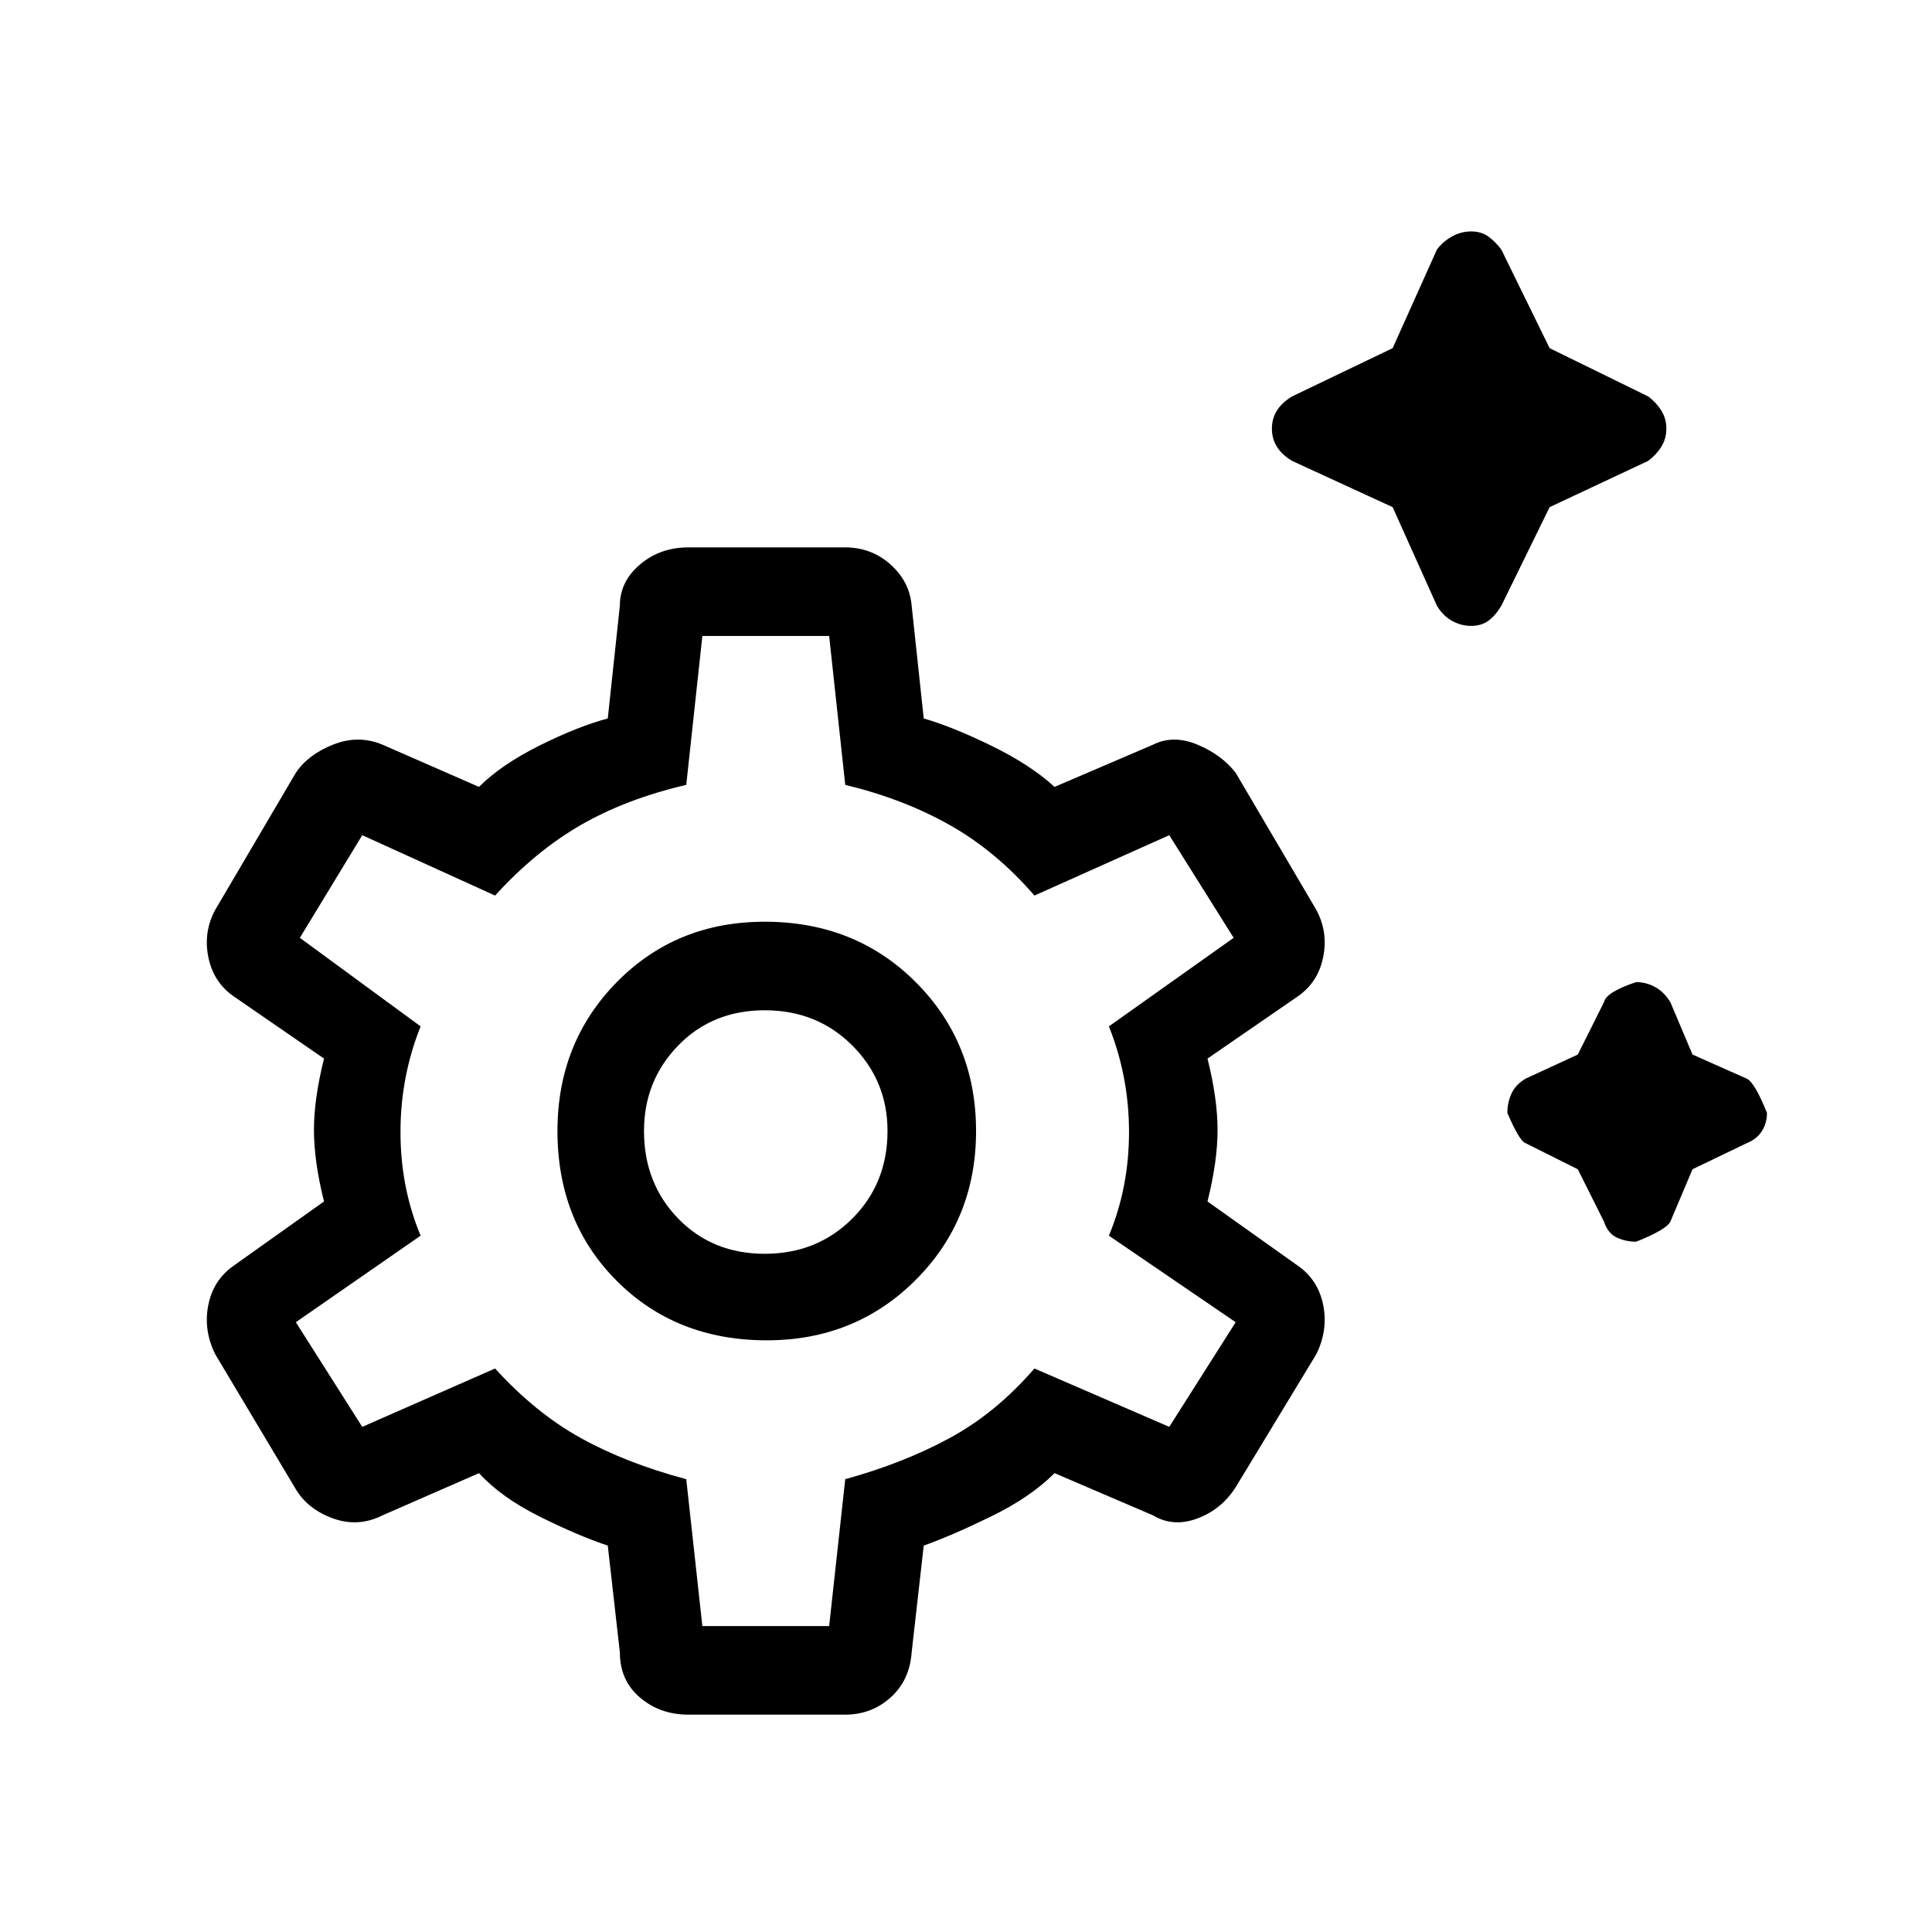 <svg xmlns="http://www.w3.org/2000/svg" height="48" width="48"><path d="M36.55 15.55q-.25 0-.475-.125-.225-.125-.375-.375l-1.1-2.45-2.5-1.15q-.25-.15-.375-.35-.125-.2-.125-.45t.125-.45q.125-.2.375-.35l2.5-1.2 1.1-2.45q.15-.2.375-.325t.475-.125q.25 0 .425.125t.325.325l1.2 2.45 2.45 1.2q.2.15.325.35.125.2.125.45t-.125.45q-.125.2-.325.35L38.5 12.6l-1.2 2.45q-.15.25-.325.375-.175.125-.425.125Zm4.1 15.3q-.25 0-.475-.1-.225-.1-.325-.4l-.65-1.3-1.3-.65q-.15-.05-.45-.75 0-.25.1-.475.1-.225.35-.375l1.3-.6.65-1.3q.05-.25.8-.5.25 0 .475.125.225.125.375.375l.55 1.3 1.35.6q.2.1.5.85 0 .25-.125.45t-.375.3l-1.35.65-.55 1.3q-.1.2-.85.5ZM17.1 42.6q-.7 0-1.2-.425t-.5-1.125l-.3-2.65q-.75-.25-1.7-.725T11.9 36.6l-2.4 1.05q-.6.3-1.225.075Q7.65 37.5 7.35 37l-2-3.35q-.3-.6-.175-1.225.125-.625.625-.975l2.25-1.6q-.25-1-.25-1.775 0-.775.25-1.775L5.8 24.75q-.5-.35-.625-.975T5.35 22.6l2-3.4q.3-.45.925-.7.625-.25 1.225 0l2.4 1.05q.55-.55 1.5-1.025.95-.475 1.7-.675l.3-2.8q0-.6.5-1.025.5-.425 1.2-.425H21q.65 0 1.125.425t.525 1.025l.3 2.8q.7.2 1.675.675Q25.6 19 26.2 19.55l2.45-1.05q.5-.25 1.1 0 .6.25.95.7l2 3.4q.3.55.175 1.175t-.625.975L30 26.3q.25 1 .25 1.775 0 .775-.25 1.775l2.25 1.6q.5.35.625.975T32.7 33.65l-2 3.3q-.35.55-.95.775-.6.225-1.1-.075L26.2 36.6q-.6.6-1.575 1.075t-1.675.725l-.3 2.65q-.05.7-.525 1.125-.475.425-1.125.425Zm1.95-9.3q2.2 0 3.7-1.5t1.5-3.7q0-2.2-1.5-3.7T19 22.9q-2.2 0-3.675 1.5-1.475 1.5-1.475 3.7 0 2.25 1.475 3.725T19.05 33.3ZM19 31.15q-1.3 0-2.15-.875Q16 29.4 16 28.1q0-1.25.85-2.125T19 25.1q1.3 0 2.175.875.875.875.875 2.125 0 1.3-.875 2.175-.875.875-2.175.875Zm-1.55 9.25h3.15l.4-3.65q1.45-.4 2.6-1.025Q24.75 35.1 25.7 34l3.35 1.45 1.65-2.6-3.15-2.15q.5-1.2.5-2.575 0-1.375-.5-2.625l3.1-2.2-1.6-2.55-3.35 1.5q-.95-1.1-2.1-1.75-1.15-.65-2.6-1l-.4-3.7h-3.15l-.4 3.7q-1.5.35-2.625 1T12.3 22.25L9 20.75 7.45 23.3l3 2.2q-.5 1.25-.5 2.625t.5 2.575l-3.1 2.15L9 35.45 12.3 34q1 1.1 2.125 1.725t2.625 1.025ZM19 28.1Z"/></svg>